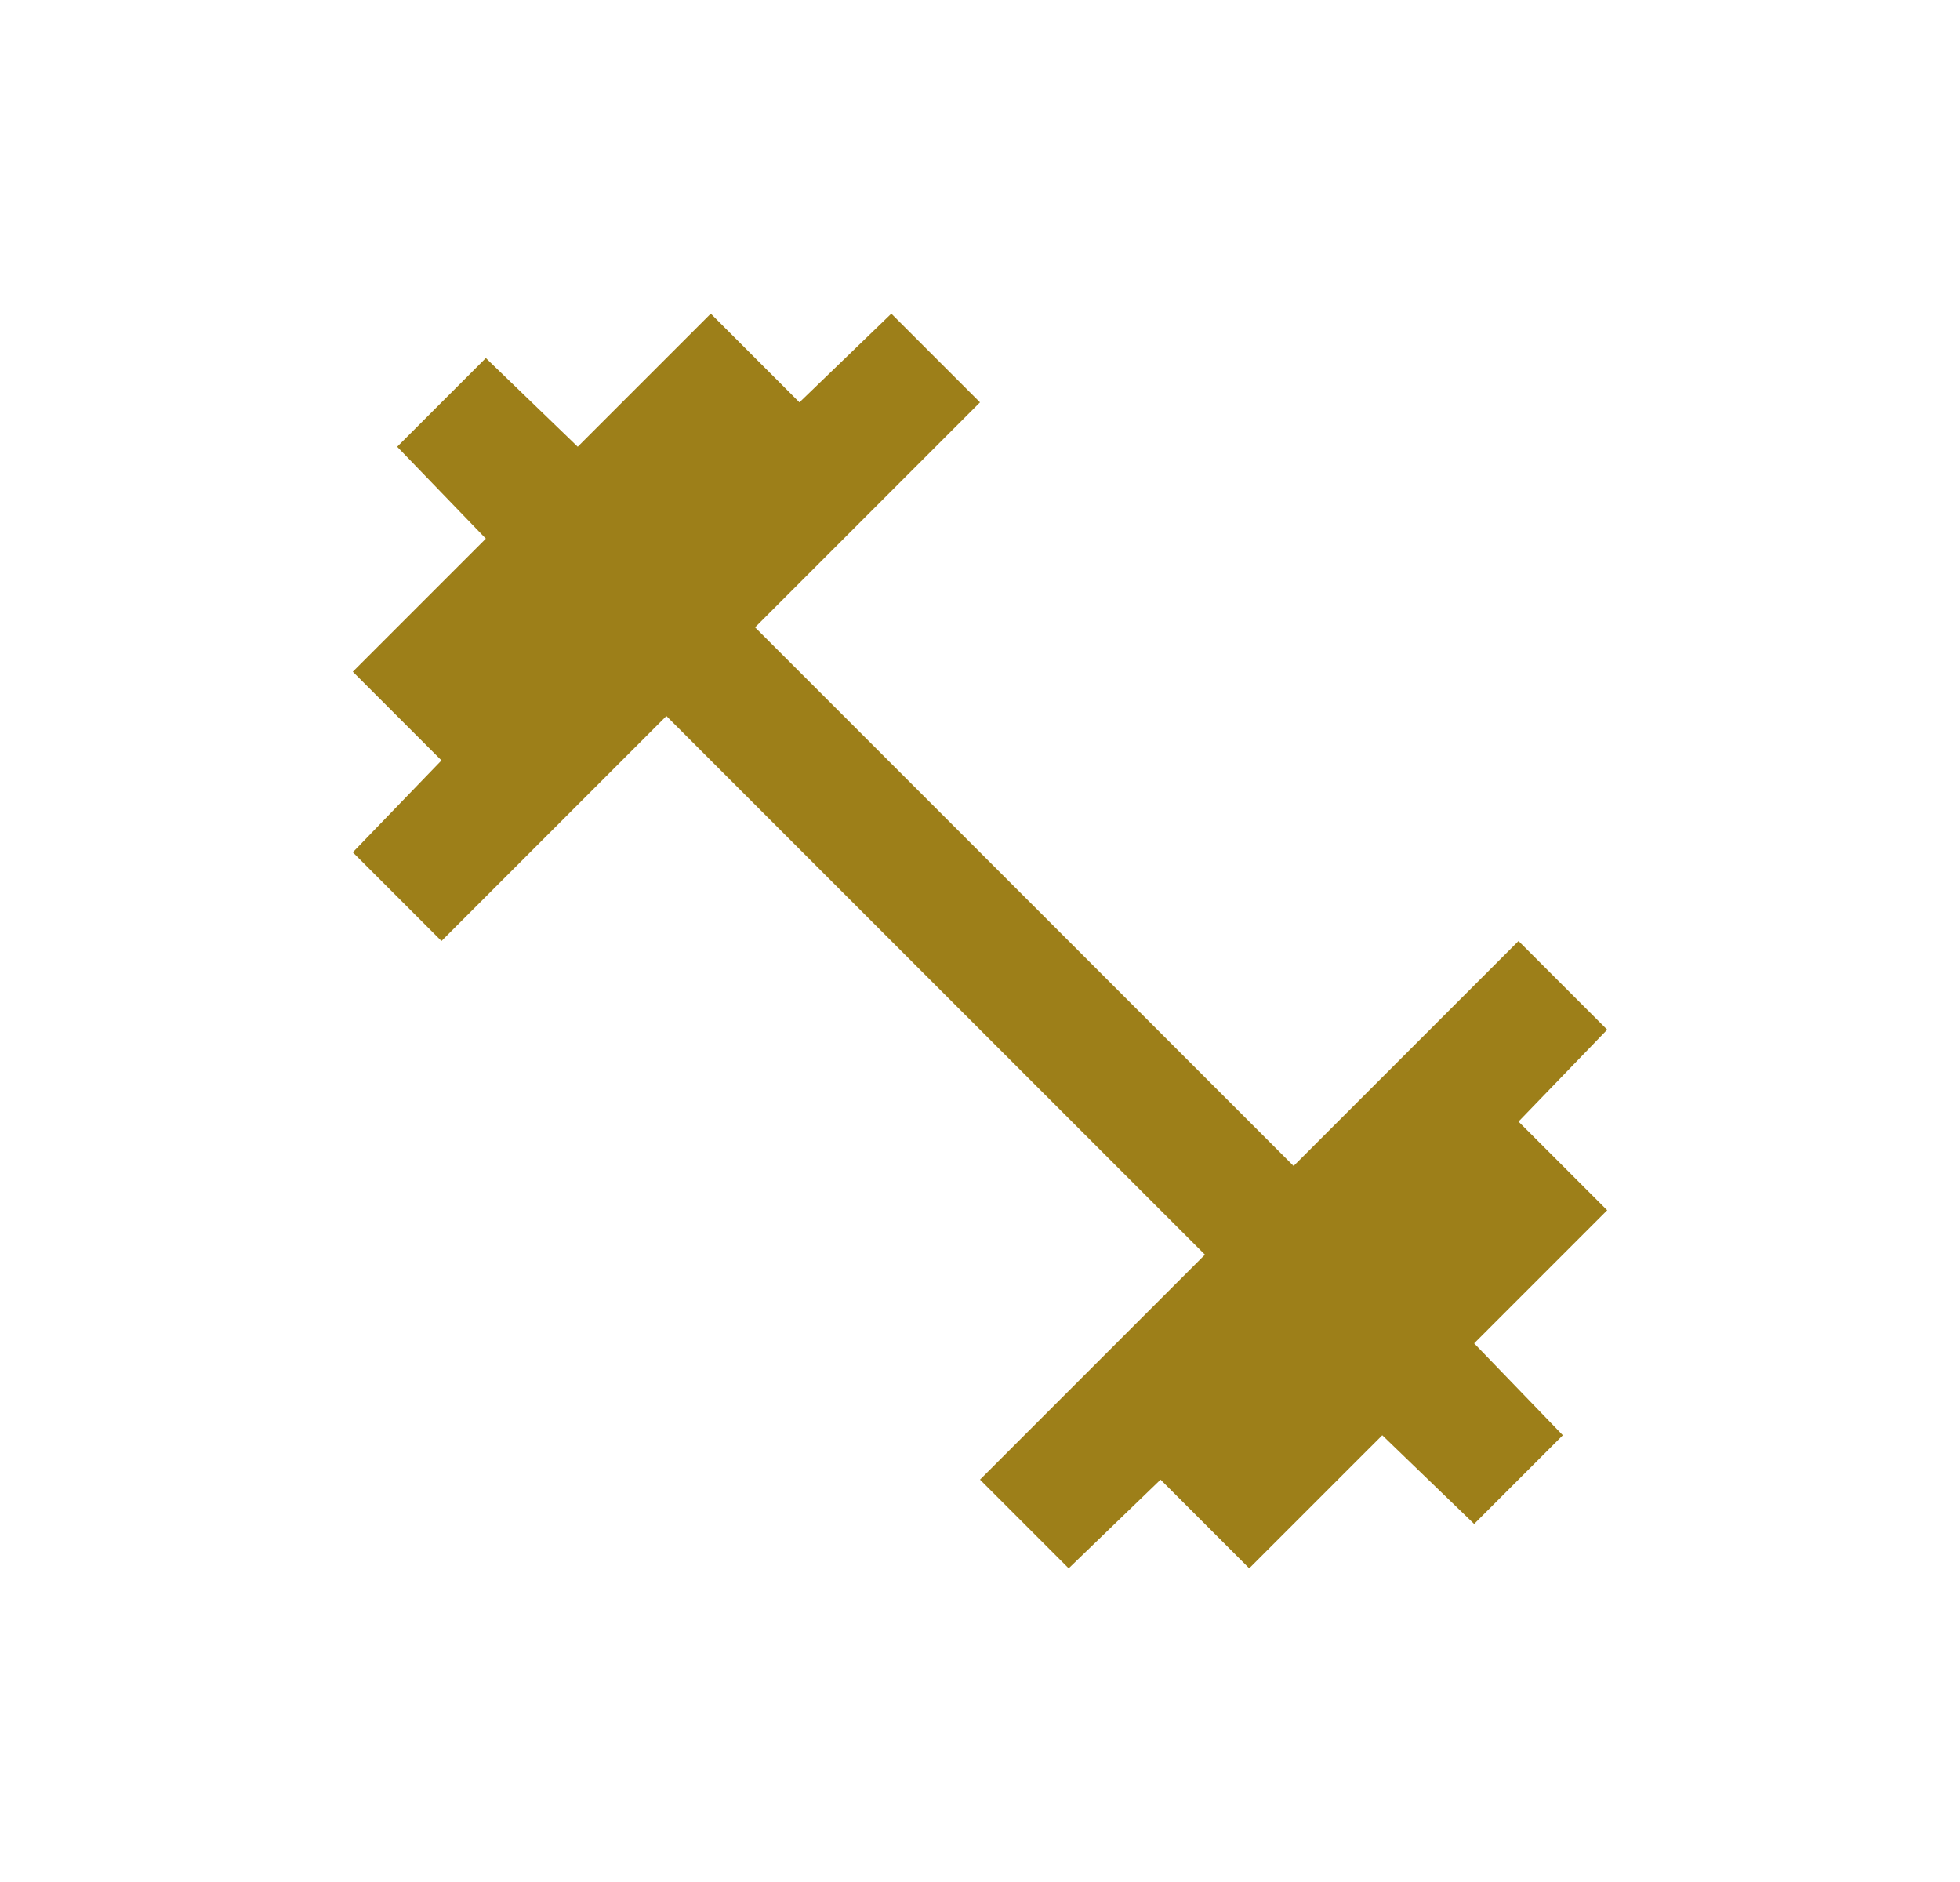<svg width="25" height="24" viewBox="0 0 25 24" fill="none" xmlns="http://www.w3.org/2000/svg">
<g id="fitness_center_FILL0_wght400_GRAD0_opsz24">
<path id="Vector" d="M13.631 20L12.5 18.869L15.369 16L8.5 9.131L5.631 12L4.5 10.869L5.631 9.697L4.5 8.566L6.197 6.869L5.066 5.697L6.197 4.566L7.369 5.697L9.066 4L10.197 5.131L11.369 4L12.5 5.131L9.631 8L16.5 14.869L19.369 12L20.5 13.131L19.369 14.303L20.5 15.434L18.803 17.131L19.934 18.303L18.803 19.434L17.631 18.303L15.934 20L14.803 18.869L13.631 20Z" fill="#9D7F19"/>
</g>
</svg>
